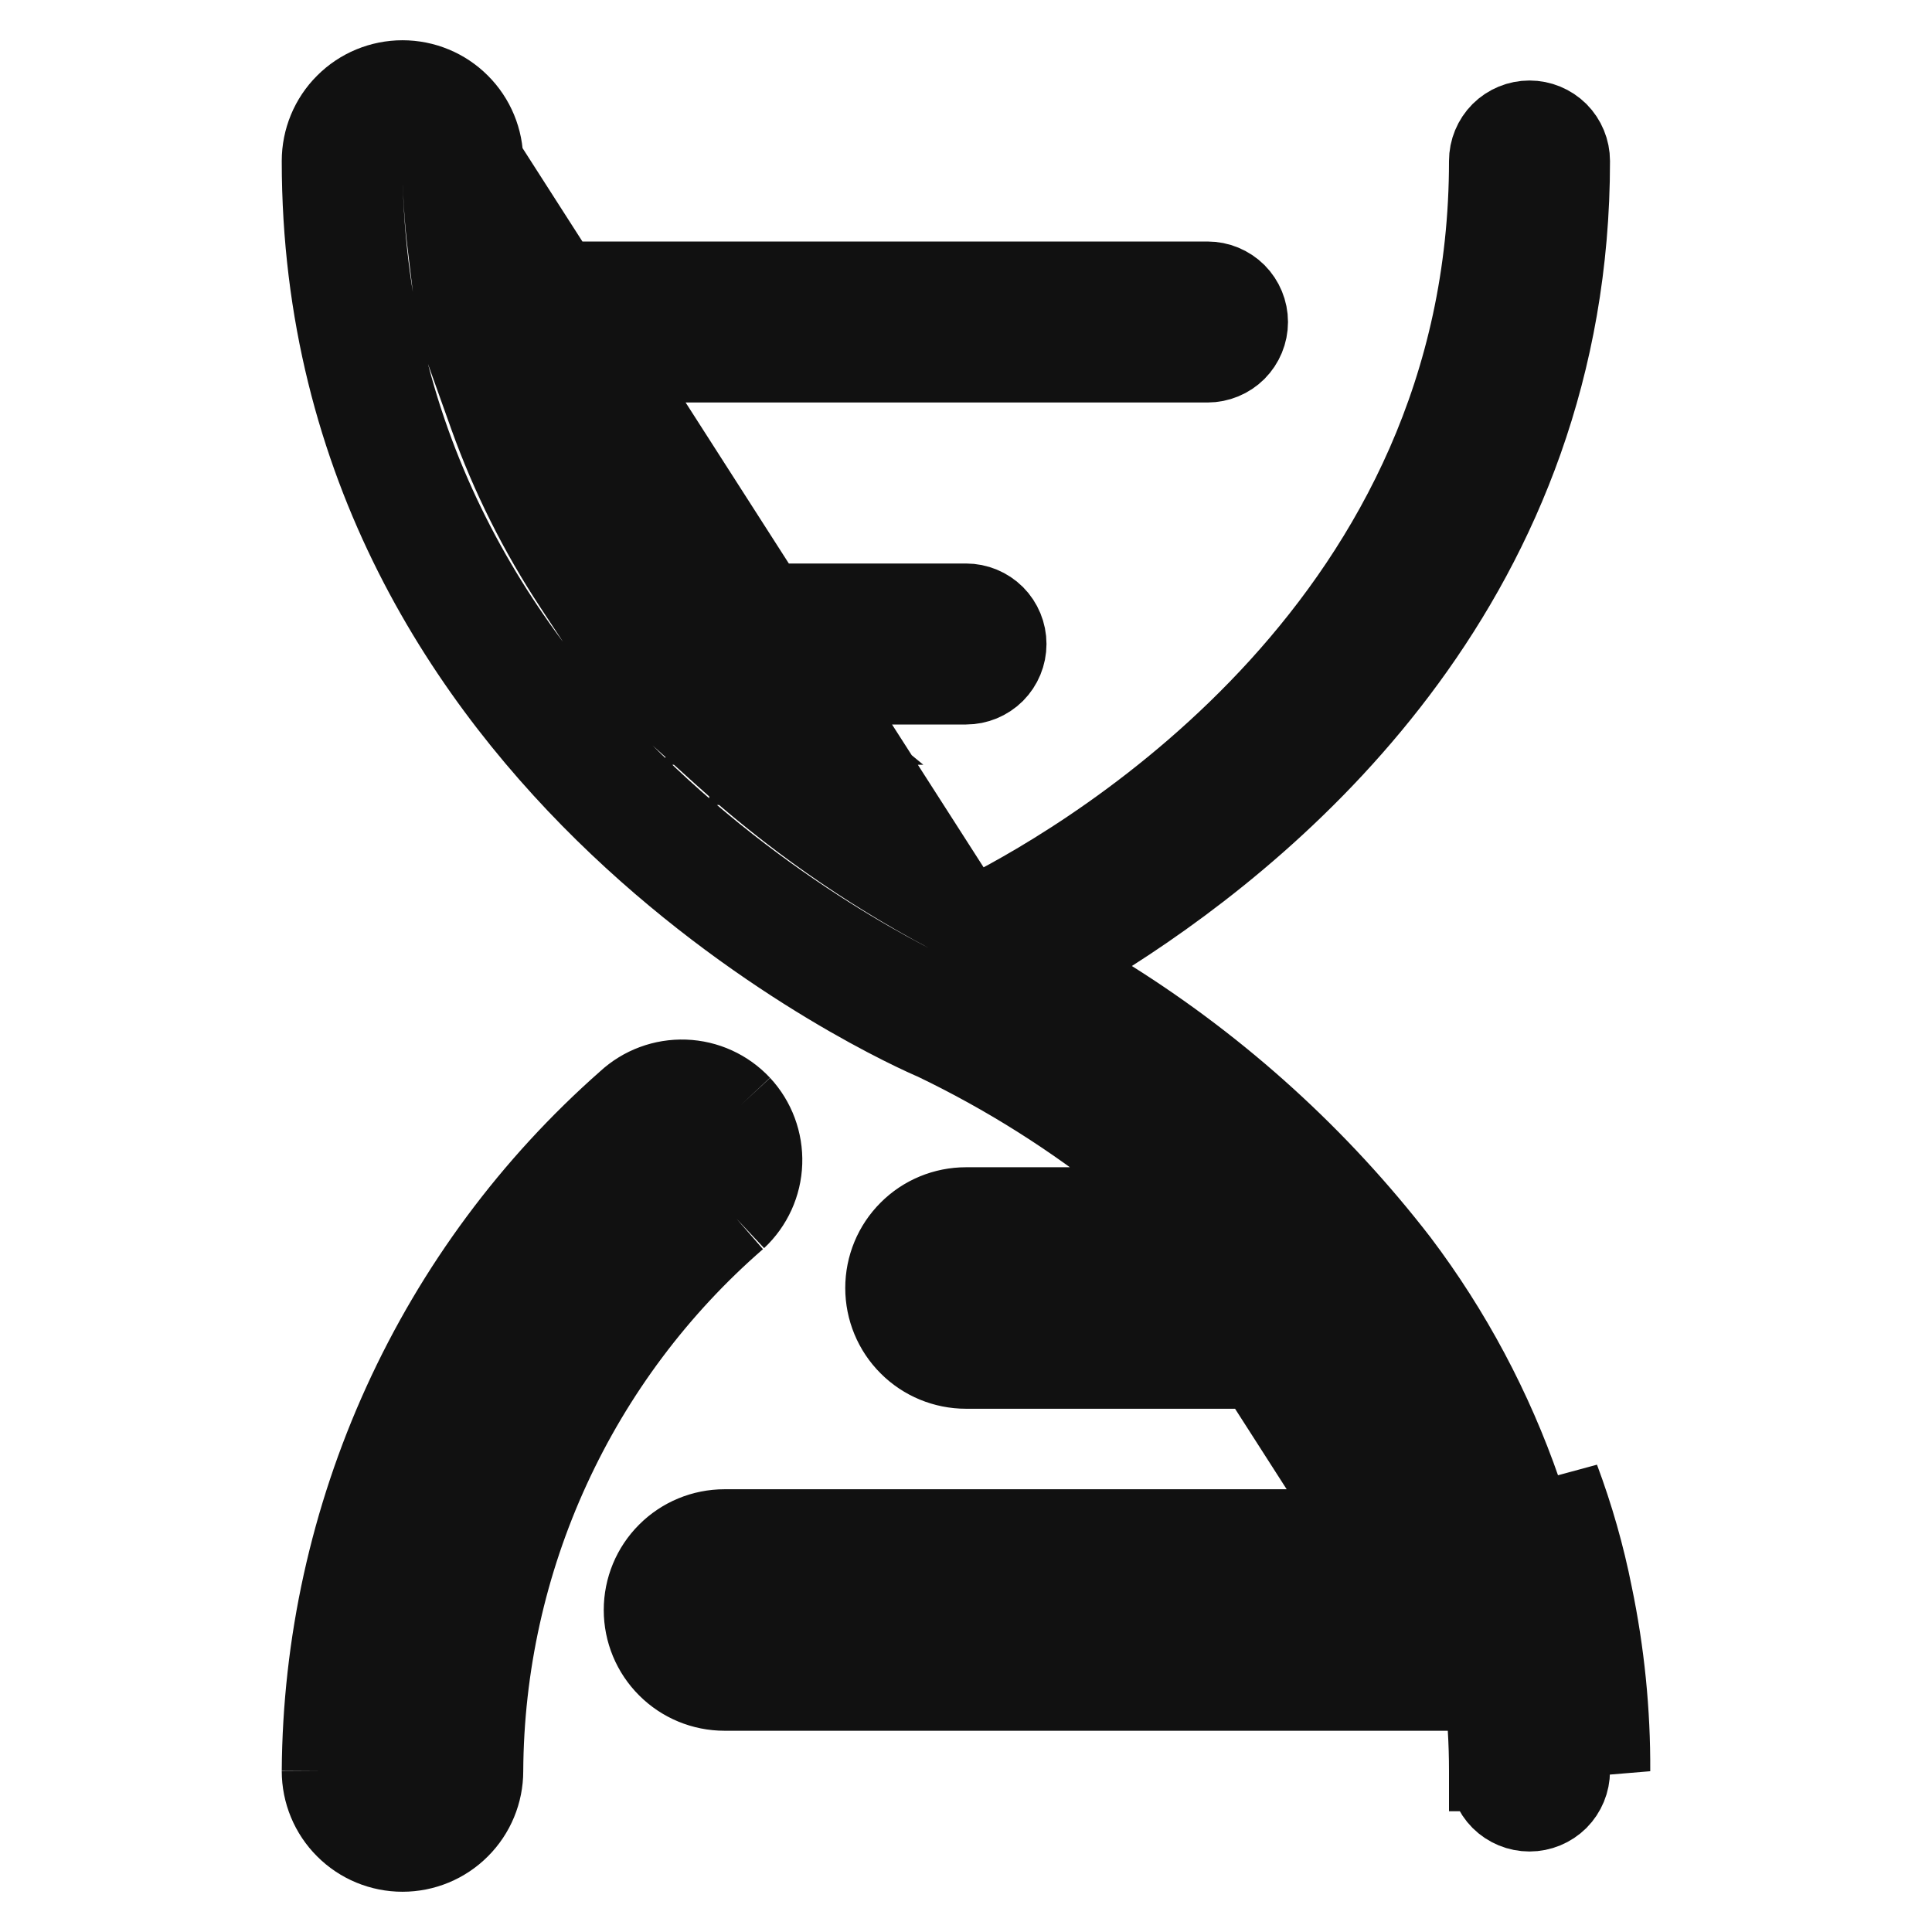 <svg width="24" height="24" viewBox="0 0 24 24" fill="none" xmlns="http://www.w3.org/2000/svg">
<path d="M4 22C4 22.265 4.105 22.52 4.293 22.707C4.48 22.895 4.735 23 5 23C5.265 23 5.52 22.895 5.707 22.707C5.895 22.52 6 22.265 6 22C6.007 20.698 6.291 19.413 6.835 18.23C7.378 17.047 8.167 15.994 9.15 15.14M4 22L4.5 22.003C4.5 22.003 4.5 22.002 4.5 22.001M4 22C4.01 20.424 4.353 18.869 5.006 17.435C5.659 16.001 6.608 14.721 7.79 13.68C7.984 13.5 8.241 13.405 8.505 13.414C8.77 13.423 9.019 13.537 9.2 13.73M4 22H4.5C4.5 22 4.5 22.001 4.5 22.001M4.5 22.001C4.5 22.133 4.553 22.26 4.646 22.354C4.74 22.447 4.867 22.5 5 22.5C5.133 22.5 5.26 22.447 5.354 22.354C5.447 22.26 5.5 22.133 5.5 22V21.997C5.507 20.625 5.807 19.269 6.38 18.021C6.952 16.777 7.781 15.669 8.814 14.77M4.5 22.001C4.51 20.497 4.837 19.011 5.461 17.642C6.085 16.272 6.991 15.05 8.12 14.055L8.121 14.055L8.13 14.047C8.227 13.957 8.355 13.909 8.488 13.914C8.619 13.918 8.744 13.975 8.834 14.071M8.814 14.77C8.812 14.771 8.81 14.773 8.808 14.775L9.15 15.14M8.814 14.77C8.817 14.767 8.819 14.765 8.822 14.762L9.15 15.14M8.814 14.77C8.907 14.68 8.962 14.557 8.966 14.428C8.971 14.296 8.924 14.168 8.834 14.071M9.15 15.14C9.343 14.959 9.457 14.71 9.466 14.445C9.475 14.181 9.38 13.924 9.2 13.73M9.2 13.73L8.835 14.072C8.835 14.071 8.834 14.071 8.834 14.071M9.2 13.73L8.833 14.07C8.834 14.07 8.834 14.07 8.834 14.071M5.5 2C5.499 2.354 5.521 2.709 5.564 3.061L5.617 3.5H6.06H15C15.133 3.5 15.26 3.553 15.354 3.646C15.447 3.74 15.5 3.867 15.5 4C15.5 4.133 15.447 4.26 15.354 4.354C15.26 4.447 15.133 4.5 15 4.5H6.55H5.84L6.079 5.169C6.345 5.91 6.699 6.618 7.133 7.275L7.281 7.5H7.55H12C12.133 7.5 12.26 7.553 12.354 7.646C12.447 7.74 12.5 7.867 12.5 8C12.5 8.133 12.447 8.26 12.354 8.354C12.26 8.447 12.133 8.5 12 8.5H9.31H8.012L8.975 9.371C9.821 10.136 10.758 10.795 11.765 11.331L11.995 11.454L12.227 11.335C13.655 10.607 18.5 7.711 18.5 2C18.5 1.867 18.553 1.74 18.646 1.646C18.74 1.553 18.867 1.5 19 1.5C19.133 1.5 19.26 1.553 19.354 1.646C19.447 1.74 19.5 1.867 19.5 2C19.5 7.142 15.98 10.181 13.791 11.579L13.126 12.003L13.794 12.423C15.169 13.288 16.38 14.388 17.373 15.674C18.028 16.541 18.542 17.506 18.897 18.533L18.897 18.533L18.902 18.546C19.068 18.988 19.197 19.444 19.29 19.907L19.29 19.907L19.291 19.912C19.433 20.598 19.503 21.297 19.5 21.998V22C19.5 22.133 19.447 22.26 19.354 22.354C19.26 22.447 19.133 22.5 19 22.5C18.867 22.5 18.74 22.447 18.646 22.354C18.553 22.26 18.5 22.133 18.5 22H18L18.5 22C18.5 21.646 18.479 21.292 18.436 20.94L18.383 20.5H17.94H9C8.867 20.5 8.74 20.447 8.646 20.354C8.553 20.26 8.5 20.133 8.5 20C8.5 19.867 8.553 19.74 8.646 19.646C8.74 19.553 8.867 19.5 9 19.5H17.43H18.137L17.901 18.833C17.638 18.089 17.284 17.38 16.846 16.723L16.698 16.5H16.43H12C11.867 16.5 11.74 16.447 11.646 16.354C11.553 16.26 11.5 16.133 11.5 16C11.5 15.867 11.553 15.74 11.646 15.646C11.74 15.553 11.867 15.5 12 15.5H14.7H15.995L15.036 14.63C14.076 13.758 12.995 13.031 11.826 12.469L11.815 12.464L11.803 12.459C11.68 12.407 9.837 11.598 8.033 9.887C6.234 8.182 4.5 5.607 4.5 2C4.5 1.867 4.553 1.74 4.646 1.646C4.74 1.553 4.867 1.5 5 1.5C5.133 1.5 5.26 1.553 5.354 1.646C5.447 1.74 5.5 1.867 5.5 2ZM5.5 2C5.5 2 5.5 1.999 5.5 1.999L6 2M5.5 2C5.5 2 5.5 2 5.5 2H6M6 2C6 1.735 5.895 1.48 5.707 1.293C5.52 1.105 5.265 1 5 1C4.735 1 4.48 1.105 4.293 1.293C4.105 1.48 4 1.735 4 2C4 9.57 11.3 12.79 11.61 12.92C12.504 13.349 13.344 13.88 14.115 14.5H14.7V15L14.364 15.37C14.224 15.243 14.082 15.12 13.937 15H12C11.735 15 11.48 15.105 11.293 15.293C11.105 15.48 11 15.735 11 16C11 16.265 11.105 16.52 11.293 16.707C11.48 16.895 11.735 17 12 17H16.43C16.745 17.474 17.015 17.976 17.236 18.5H17.43V19L16.959 19.167C16.939 19.111 16.919 19.055 16.898 19M6 2L16.898 19M16.898 19H9C8.735 19 8.48 19.105 8.293 19.293C8.105 19.48 8 19.735 8 20C8 20.265 8.105 20.52 8.293 20.707C8.48 20.895 8.735 21 9 21H17.94L16.898 19ZM6.55 5H7.083C7.062 4.944 7.041 4.888 7.021 4.831L6.55 5ZM6.55 5V5.5H6.746C6.676 5.335 6.61 5.169 6.55 5ZM9.31 9H10.074C9.928 8.88 9.786 8.756 9.645 8.629L9.31 9ZM9.31 9V9.5H9.896C9.696 9.339 9.501 9.172 9.31 9ZM20 22C20.004 21.264 19.93 20.53 19.78 19.81C19.683 19.32 19.545 18.838 19.37 18.37L20 22Z" fill="#111111" stroke="#111111"/>
</svg>
